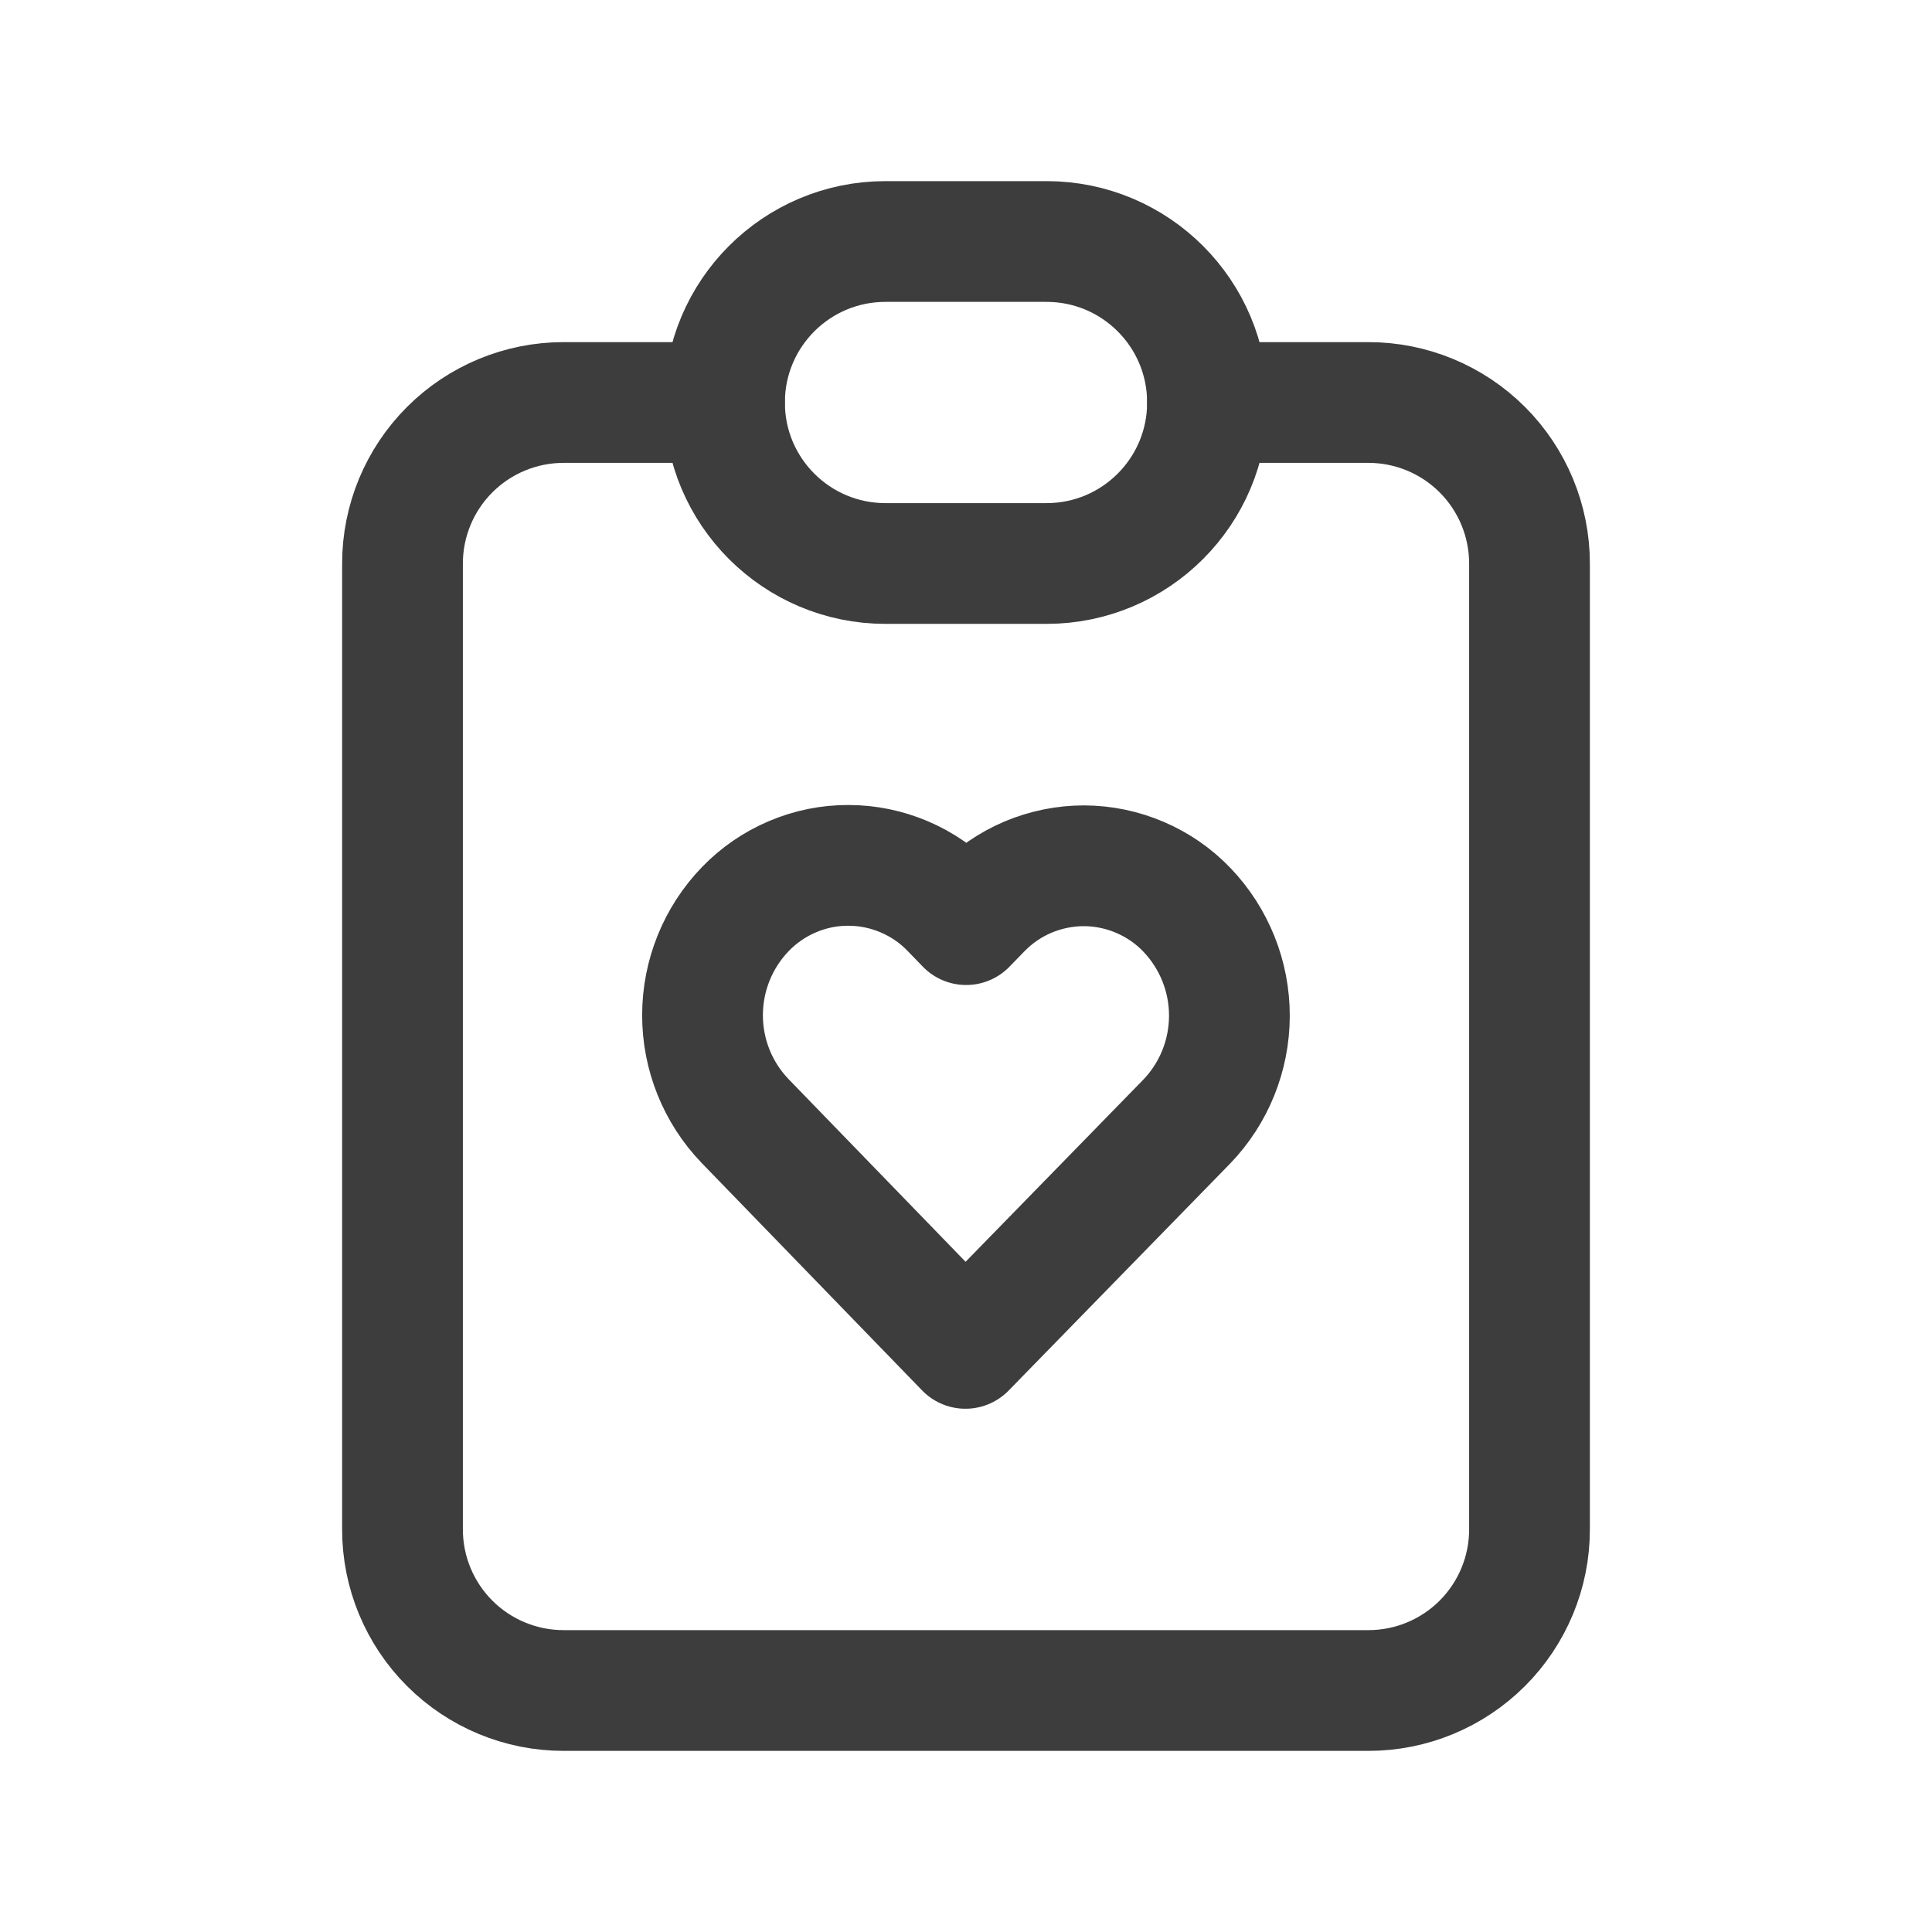 <svg width="24" height="24" viewBox="0 0 24 24" fill="none" xmlns="http://www.w3.org/2000/svg">
<path d="M9 5H7C6.47 5 5.961 5.211 5.586 5.586C5.211 5.961 5 6.47 5 7V19C5 19.53 5.211 20.039 5.586 20.414C5.961 20.789 6.47 21 7 21H17C17.53 21 18.039 20.789 18.414 20.414C18.789 20.039 19 19.53 19 19V7C19 6.47 18.789 5.961 18.414 5.586C18.039 5.211 17.53 5 17 5H15" stroke="#3D3D3D" stroke-width="1.5" stroke-linecap="round" stroke-linejoin="round"/>
<path d="M13 3H11C9.895 3 9 3.895 9 5C9 6.105 9.895 7 11 7H13C14.105 7 15 6.105 15 5C15 3.895 14.105 3 13 3Z" stroke="#3D3D3D" stroke-width="1.5" stroke-linecap="round" stroke-linejoin="round"/>
<path d="M11.993 16.75L14.74 13.935C15.081 13.582 15.271 13.111 15.272 12.62C15.273 12.13 15.084 11.658 14.745 11.303C14.58 11.13 14.381 10.993 14.161 10.899C13.942 10.805 13.705 10.756 13.466 10.755C13.227 10.755 12.99 10.803 12.77 10.896C12.55 10.989 12.351 11.126 12.185 11.298L12.002 11.486L11.819 11.297C11.654 11.124 11.455 10.987 11.235 10.893C11.015 10.799 10.779 10.75 10.54 10.75C10.301 10.749 10.064 10.797 9.844 10.891C9.624 10.984 9.425 11.121 9.259 11.293C8.918 11.646 8.728 12.118 8.727 12.608C8.726 13.099 8.915 13.571 9.255 13.925L11.993 16.75Z" stroke="#3D3D3D" stroke-width="1.5" stroke-linecap="round" stroke-linejoin="round"/>
</svg>
